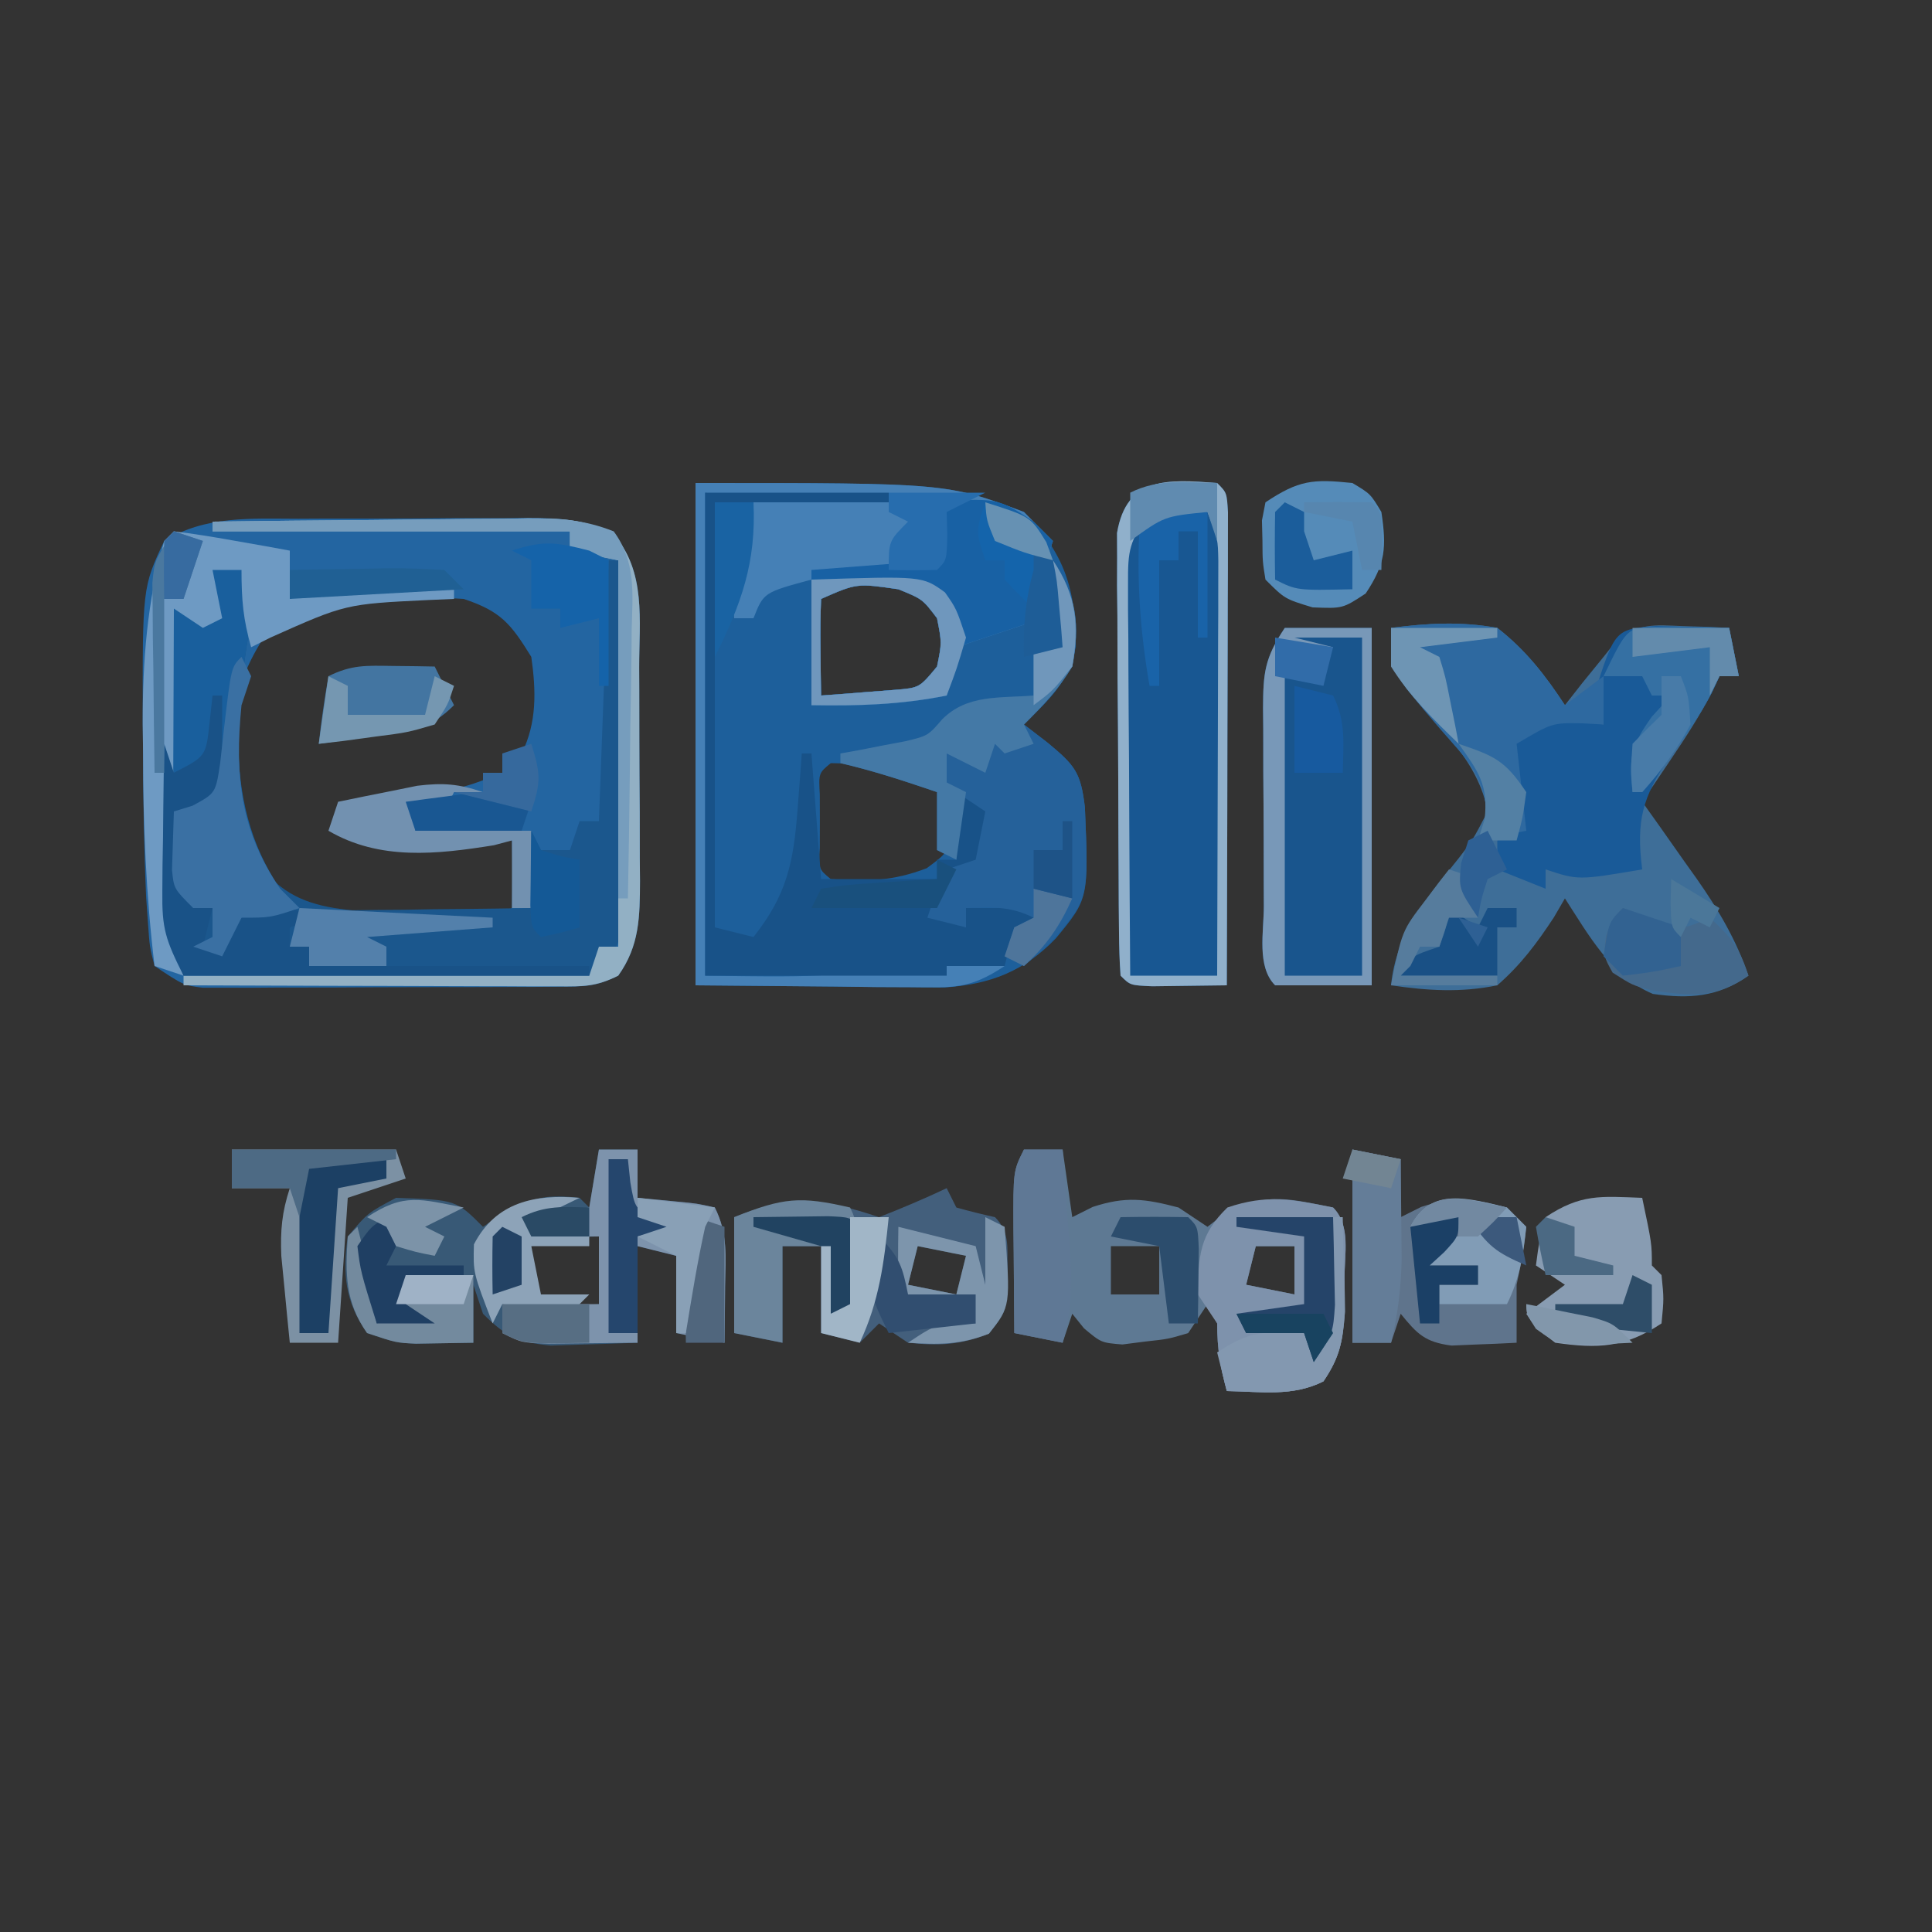 <?xml version="1.0" encoding="UTF-8"?>
<svg version="1.1" xmlns="http://www.w3.org/2000/svg" width="200" height="200">
<rect width="100%" height="100%" fill="#333333" stroke="none"/>
<path d="M0 0 C26 0 26 0 34 3 C38.161 7.268 39.389 10.945 39.367 16.926 C38.723 20.567 36.565 22.435 34 25 C34.804 25.619 35.609 26.238 36.438 26.875 C39.304 29.252 39.874 29.95 40.309 33.574 C40.7 43.017 40.7 43.017 37.312 47.125 C34.003 50.562 30.514 51.894 25.77 52.227 C23.987 52.211 23.987 52.211 22.168 52.195 C21.003 52.19 19.838 52.185 18.637 52.18 C16.435 52.153 16.435 52.153 14.188 52.125 C9.506 52.084 4.824 52.042 0 52 C0 34.84 0 17.68 0 0 Z M13 12 C12.928 13.686 12.916 15.375 12.938 17.062 C12.947 17.982 12.956 18.901 12.965 19.848 C12.976 20.558 12.988 21.268 13 22 C14.626 21.886 16.251 21.758 17.875 21.625 C18.78 21.555 19.685 21.486 20.617 21.414 C23.179 21.204 23.179 21.204 25 19 C25.5 16.543 25.5 16.543 25 14 C23.501 12.02 23.501 12.02 21 11 C16.693 10.377 16.693 10.377 13 12 Z M14 29 C12.748 30.03 12.748 30.03 12.867 32.25 C12.87 33.157 12.872 34.065 12.875 35 C12.872 35.907 12.87 36.815 12.867 37.75 C12.748 39.97 12.748 39.97 14 41 C17.724 41.286 20.432 41.217 23.938 39.875 C26.316 38.113 26.316 38.113 26.438 34.938 C26.281 31.884 26.281 31.884 24 30 C21.603 29.5 21.603 29.5 18.938 29.312 C18.039 29.226 17.141 29.14 16.215 29.051 C15.484 29.034 14.753 29.017 14 29 Z " fill="#1D5F9B" transform="translate(72,50)"/>
<path d="M0 0 C0.849 -0.004 1.698 -0.009 2.573 -0.013 C4.362 -0.019 6.152 -0.019 7.941 -0.015 C10.678 -0.012 13.414 -0.035 16.15 -0.061 C17.892 -0.063 19.633 -0.064 21.375 -0.062 C22.6 -0.076 22.6 -0.076 23.85 -0.09 C27.134 -0.064 29.655 0.062 32.605 1.573 C36.043 5.491 35.282 10.463 35.289 15.426 C35.294 16.602 35.294 16.602 35.299 17.801 C35.304 19.455 35.307 21.11 35.306 22.764 C35.309 25.292 35.327 27.82 35.346 30.348 C35.349 31.957 35.351 33.566 35.352 35.176 C35.359 35.93 35.366 36.684 35.373 37.461 C35.357 41.198 35.34 44.194 33.121 47.301 C30.833 48.445 29.538 48.433 26.994 48.446 C26.143 48.452 25.292 48.459 24.415 48.465 C23.034 48.467 23.034 48.467 21.625 48.469 C20.681 48.472 19.736 48.475 18.763 48.479 C16.763 48.484 14.763 48.486 12.763 48.486 C9.7 48.488 6.636 48.506 3.572 48.525 C1.632 48.528 -0.309 48.53 -2.25 48.531 C-3.169 48.538 -4.088 48.546 -5.034 48.553 C-5.888 48.55 -6.743 48.547 -7.623 48.544 C-8.374 48.545 -9.125 48.547 -9.899 48.548 C-11.879 48.301 -11.879 48.301 -14.879 46.301 C-15.384 44.34 -15.384 44.34 -15.555 41.926 C-15.619 41.029 -15.683 40.131 -15.749 39.207 C-15.972 34.236 -16.063 29.277 -16.066 24.301 C-16.079 23.285 -16.091 22.269 -16.104 21.223 C-16.131 7.105 -16.131 7.105 -13.879 2.301 C-9.612 -0.341 -4.86 -0.005 0 0 Z M-2.879 11.301 C-7.213 17.278 -7.574 23.127 -6.879 30.301 C-5.612 34.74 -4.2 37.424 -0.312 40.004 C4.078 41.662 7.789 41.67 12.434 41.551 C13.257 41.546 14.08 41.54 14.928 41.535 C18.839 41.853 18.839 41.853 22.121 40.301 C22.162 37.968 22.164 35.634 22.121 33.301 C21.073 33.312 20.025 33.324 18.945 33.336 C17.566 33.345 16.188 33.354 14.809 33.363 C14.118 33.372 13.428 33.38 12.717 33.389 C9.573 33.404 7.127 33.303 4.121 32.301 C4.121 31.641 4.121 30.981 4.121 30.301 C5.181 30.096 6.24 29.891 7.332 29.68 C8.72 29.408 10.108 29.136 11.496 28.863 C12.195 28.729 12.893 28.594 13.613 28.455 C17.477 27.724 17.477 27.724 21.121 26.301 C21.121 25.641 21.121 24.981 21.121 24.301 C21.781 24.301 22.441 24.301 23.121 24.301 C24.723 21.097 24.614 17.777 24.121 14.301 C21.997 10.858 20.973 9.585 17.121 8.301 C14.853 8.154 12.581 8.08 10.309 8.051 C9.106 8.025 7.903 7.999 6.664 7.973 C2.781 8.332 0.425 9.266 -2.879 11.301 Z " fill="#2365A1" transform="translate(30.879,53.699)"/>
<path d="M0 0 C3.78 -0.492 7.237 -0.686 11 0 C13.935 2.284 15.972 4.899 18 8 C18.598 7.237 19.196 6.474 19.812 5.688 C20.534 4.801 21.256 3.914 22 3 C22.65 2.18 22.65 2.18 23.312 1.344 C25.652 -0.519 27.24 -0.302 30.188 -0.188 C31.089 -0.16 31.99 -0.133 32.918 -0.105 C33.949 -0.053 33.949 -0.053 35 0 C35.495 2.475 35.495 2.475 36 5 C35.34 5 34.68 5 34 5 C33.734 5.562 33.469 6.124 33.195 6.703 C31.907 9.179 30.439 11.438 28.875 13.75 C28.336 14.549 27.797 15.348 27.242 16.172 C26.832 16.775 26.422 17.378 26 18 C26.626 18.88 27.253 19.761 27.898 20.668 C28.724 21.841 29.55 23.014 30.375 24.188 C30.788 24.766 31.2 25.344 31.625 25.939 C33.897 29.183 35.714 32.249 37 36 C33.872 38.216 30.866 38.427 27.105 37.891 C22.803 36.071 20.462 31.808 18 28 C17.622 28.65 17.245 29.299 16.855 29.969 C15.066 32.684 13.452 34.853 11 37 C7.216 37.776 3.806 37.557 0 37 C0.541 31.531 3.731 27.963 7.025 23.816 C8.454 21.977 8.454 21.977 10 19 C9.062 13.86 5.009 10.248 1.68 6.402 C0 4 0 4 0 0 Z " fill="#3E6E98" transform="translate(144,65)"/>
<path d="M0 0 C1.675 0.286 3.344 0.618 5 1 C4.783 1.959 4.783 1.959 4.562 2.938 C2.761 12.744 0.999 23.262 5.637 32.441 C7.993 35.135 11 35.909 14.495 36.227 C15.349 36.217 16.203 36.206 17.082 36.195 C18.013 36.189 18.945 36.182 19.904 36.176 C20.864 36.159 21.824 36.142 22.812 36.125 C24.281 36.111 24.281 36.111 25.779 36.098 C28.186 36.074 30.593 36.041 33 36 C33 33.36 33 30.72 33 28 C33.495 28.99 33.495 28.99 34 30 C34.99 30 35.98 30 37 30 C37.495 28.515 37.495 28.515 38 27 C38.66 27 39.32 27 40 27 C40.33 18.09 40.66 9.18 41 0 C41.33 0 41.66 0 42 0 C42.074 5.642 42.129 11.283 42.165 16.925 C42.18 18.845 42.2 20.764 42.226 22.684 C42.263 25.442 42.28 28.199 42.293 30.957 C42.308 31.816 42.324 32.676 42.34 33.561 C42.34 34.362 42.34 35.163 42.341 35.988 C42.347 36.691 42.354 37.395 42.361 38.121 C41.878 40.637 41.056 41.499 39 43 C37.045 43.361 37.045 43.361 34.804 43.341 C33.963 43.34 33.123 43.34 32.257 43.34 C31.353 43.324 30.45 43.309 29.52 43.293 C28.592 43.289 27.664 43.284 26.707 43.28 C23.742 43.263 20.778 43.226 17.812 43.188 C15.803 43.172 13.793 43.159 11.783 43.146 C6.855 43.113 1.928 43.062 -3 43 C-5.239 38.978 -5.258 35.467 -5.195 30.953 C-5.192 30.182 -5.19 29.411 -5.187 28.616 C-5.176 26.161 -5.15 23.705 -5.125 21.25 C-5.115 19.582 -5.106 17.914 -5.098 16.246 C-5.076 12.164 -5.041 8.082 -5 4 C-2.525 4.99 -2.525 4.99 0 6 C-0.278 4.793 -0.278 4.793 -0.562 3.562 C-0.707 2.717 -0.851 1.871 -1 1 C-0.67 0.67 -0.34 0.34 0 0 Z " fill="#1B578D" transform="translate(22,58)"/>
<path d="M0 0 C1 1 1 1 1.12 3.056 C1.117 4.412 1.117 4.412 1.114 5.795 C1.113 6.816 1.113 7.837 1.113 8.889 C1.108 9.999 1.103 11.11 1.098 12.254 C1.096 13.384 1.095 14.515 1.093 15.68 C1.088 19.307 1.075 22.935 1.062 26.562 C1.057 29.015 1.053 31.467 1.049 33.92 C1.038 39.947 1.021 45.973 1 52 C-0.646 52.027 -2.292 52.046 -3.938 52.062 C-4.854 52.074 -5.771 52.086 -6.715 52.098 C-9 52 -9 52 -10 51 C-10.109 49.512 -10.149 48.019 -10.161 46.528 C-10.171 45.577 -10.18 44.625 -10.19 43.645 C-10.194 42.61 -10.199 41.575 -10.203 40.508 C-10.209 39.451 -10.215 38.394 -10.22 37.305 C-10.23 35.064 -10.236 32.823 -10.24 30.582 C-10.25 27.147 -10.281 23.712 -10.312 20.277 C-10.319 18.104 -10.324 15.931 -10.328 13.758 C-10.34 12.726 -10.353 11.695 -10.366 10.633 C-10.363 9.675 -10.36 8.718 -10.356 7.731 C-10.36 6.888 -10.364 6.045 -10.367 5.176 C-9.375 -0.703 -5.119 -0.379 0 0 Z " fill="#185792" transform="translate(126,50)"/>
<path d="M0 0 C26 0 26 0 34 3 C34.99 3.99 35.98 4.98 37 6 C36.67 6.99 36.34 7.98 36 9 C35.961 10.666 35.955 12.334 36 14 C33.03 14.99 30.06 15.98 27 17 C26.67 18.65 26.34 20.3 26 22 C21.237 22.953 16.833 23.083 12 23 C12 18.71 12 14.42 12 10 C7.055 11.336 7.055 11.336 6 14 C5.34 14 4.68 14 4 14 C3.737 9.668 4.708 6.12 6 2 C4.35 1.67 2.7 1.34 1 1 C1 17.5 1 34 1 51 C14.219 51.186 14.219 51.186 27 49 C29.688 49.438 29.688 49.438 32 50 C28.367 52.422 26.682 52.233 22.363 52.195 C20.608 52.188 20.608 52.188 18.818 52.18 C17.331 52.162 15.844 52.144 14.312 52.125 C9.589 52.084 4.866 52.042 0 52 C0 34.84 0 17.68 0 0 Z M13 12 C12.928 13.686 12.916 15.375 12.938 17.062 C12.947 17.982 12.956 18.901 12.965 19.848 C12.976 20.558 12.988 21.268 13 22 C14.626 21.886 16.251 21.758 17.875 21.625 C18.78 21.555 19.685 21.486 20.617 21.414 C23.179 21.204 23.179 21.204 25 19 C25.5 16.543 25.5 16.543 25 14 C23.501 12.02 23.501 12.02 21 11 C16.693 10.377 16.693 10.377 13 12 Z " fill="#4580B6" transform="translate(72,50)"/>
<path d="M0 0 C1.32 0 2.64 0 4 0 C4.33 2.31 4.66 4.62 5 7 C5.701 6.649 6.402 6.299 7.125 5.938 C10.563 4.816 12.528 5.094 16 6 C16.99 6.66 17.98 7.32 19 8 C19.66 7.484 20.32 6.969 21 6.438 C25.176 4.437 27.499 5.1 32 6 C33.856 7.856 33.174 10.828 33.188 13.312 C33.202 14.464 33.216 15.615 33.23 16.801 C33.011 19.845 32.692 21.501 31 24 C27.785 25.607 24.564 25.057 21 25 C20.313 22.509 20 20.621 20 18 C19.67 17.34 19.34 16.68 19 16 C18.34 16.99 17.68 17.98 17 19 C14.941 19.617 14.941 19.617 12.562 19.875 C11.389 20.026 11.389 20.026 10.191 20.18 C8 20 8 20 6.215 18.508 C5.814 18.01 5.413 17.513 5 17 C4.67 17.99 4.34 18.98 4 20 C2.35 19.67 0.7 19.34 -1 19 C-1.027 16.208 -1.047 13.417 -1.062 10.625 C-1.071 9.831 -1.079 9.037 -1.088 8.219 C-1.113 2.227 -1.113 2.227 0 0 Z M9 10 C9 11.65 9 13.3 9 15 C10.65 15 12.3 15 14 15 C14 13.35 14 11.7 14 10 C12.35 10 10.7 10 9 10 Z M24 10 C23.67 11.32 23.34 12.64 23 14 C25.475 14.495 25.475 14.495 28 15 C28 13.35 28 11.7 28 10 C26.68 10 25.36 10 24 10 Z " fill="#5E7993" transform="translate(106,119)"/>
<path d="M0 0 C1.32 0 2.64 0 4 0 C4 1.65 4 3.3 4 5 C5.299 5.124 6.599 5.247 7.938 5.375 C10.152 5.586 10.152 5.586 12 6 C13.382 8.765 13.095 11.046 13.062 14.125 C13.053 15.221 13.044 16.316 13.035 17.445 C13.024 18.288 13.012 19.131 13 20 C11.35 19.67 9.7 19.34 8 19 C8 16.36 8 13.72 8 11 C6.68 10.67 5.36 10.34 4 10 C4 13.3 4 16.6 4 20 C2.084 20.081 0.167 20.139 -1.75 20.188 C-3.351 20.24 -3.351 20.24 -4.984 20.293 C-8.347 19.966 -9.636 19.369 -12 17 C-12.33 16.01 -12.66 15.02 -13 14 C-13 14.66 -13 15.32 -13 16 C-13 17.32 -13 18.64 -13 20 C-14.258 20.021 -15.516 20.041 -16.812 20.062 C-17.52 20.074 -18.228 20.086 -18.957 20.098 C-21 20 -21 20 -24 19 C-26.27 15.774 -26.563 12.863 -26 9 C-23.938 6.562 -23.938 6.562 -21 5 C-14.789 5.211 -14.789 5.211 -12 8 C-10.917 7.258 -10.917 7.258 -9.812 6.5 C-6.842 4.916 -5.301 4.633 -2 5 C-1.67 5.33 -1.34 5.66 -1 6 C-0.67 4.02 -0.34 2.04 0 0 Z M-21 10 C-17 11 -17 11 -17 11 Z M-7 10 C-7.33 10.99 -7.66 11.98 -8 13 C-7.01 14.485 -7.01 14.485 -6 16 C-2.916 16.25 -2.916 16.25 0 16 C0 13.69 0 11.38 0 9 C-2.339 9 -4.7 9.609 -7 10 Z " fill="#385976" transform="translate(62,119)"/>
<path d="M0 0 C2.97 0 5.94 0 9 0 C9 12.21 9 24.42 9 37 C5.7 37 2.4 37 -1 37 C-2.936 35.064 -2.164 31.43 -2.168 28.789 C-2.171 28.065 -2.175 27.341 -2.178 26.595 C-2.183 25.06 -2.185 23.525 -2.185 21.99 C-2.187 19.642 -2.206 17.294 -2.225 14.945 C-2.228 13.456 -2.23 11.966 -2.23 10.477 C-2.238 9.773 -2.245 9.07 -2.252 8.346 C-2.235 4.667 -2.099 3.148 0 0 Z " fill="#19558D" transform="translate(133,65)"/>
<path d="M0 0 C0.905 0.023 1.81 0.046 2.742 0.07 C3.652 0.088 4.562 0.106 5.5 0.125 C6.199 0.148 6.897 0.171 7.617 0.195 C7.947 1.845 8.277 3.495 8.617 5.195 C7.957 5.195 7.297 5.195 6.617 5.195 C6.352 5.766 6.086 6.337 5.812 6.926 C4.559 9.307 3.085 11.342 1.492 13.508 C-1.379 17.718 -2.023 20.179 -1.383 25.195 C-8.008 26.32 -8.008 26.32 -11.383 25.195 C-11.383 25.855 -11.383 26.515 -11.383 27.195 C-13.858 26.205 -13.858 26.205 -16.383 25.195 C-16.383 24.205 -16.383 23.215 -16.383 22.195 C-15.723 21.865 -15.063 21.535 -14.383 21.195 C-14.713 17.565 -15.043 13.935 -15.383 10.195 C-11.033 9.325 -9.412 9.159 -5.383 10.195 C-5.713 9.205 -6.043 8.215 -6.383 7.195 C-4.211 0.345 -4.211 0.345 0 0 Z " fill="#195A98" transform="translate(171.383,64.805)"/>
<path d="M0 0 C6.27 0 12.54 0 19 0 C19 0.33 19 0.66 19 1 C13.06 1 7.12 1 1 1 C1 15.52 1 30.04 1 45 C2.32 45.33 3.64 45.66 5 46 C8.441 41.661 9.15 38.288 9.562 32.812 C9.646 31.726 9.73 30.639 9.816 29.52 C9.907 28.272 9.907 28.272 10 27 C10.33 27 10.66 27 11 27 C11.33 31.29 11.66 35.58 12 40 C15.96 40 19.92 40 24 40 C24 39.34 24 38.68 24 38 C24.66 38 25.32 38 26 38 C26 35.69 26 33.38 26 31 C27.32 31.66 28.64 32.32 30 33 C29.586 37.833 27.536 39.827 24 43 C24.99 43.66 25.98 44.32 27 45 C27 44.34 27 43.68 27 43 C28.65 43 30.3 43 32 43 C32.495 42.01 32.495 42.01 33 41 C33.66 42.32 34.32 43.64 35 45 C34.01 45 33.02 45 32 45 C31.67 46.32 31.34 47.64 31 49 C29.02 49 27.04 49 25 49 C25 49.33 25 49.66 25 50 C16.75 50 8.5 50 0 50 C0 33.5 0 17 0 0 Z " fill="#185288" transform="translate(73,51)"/>
<path d="M0 0 C2.455 3.682 2.829 6.725 2 11 C0.556 13.389 -1.003 15.003 -3 17 C-2.196 17.619 -1.391 18.238 -0.562 18.875 C2.304 21.252 2.874 21.95 3.309 25.574 C3.699 35.011 3.699 35.011 0 39.25 C-0.973 40.196 -1.964 41.124 -3 42 C-3.66 41.67 -4.32 41.34 -5 41 C-4.67 40.01 -4.34 39.02 -4 38 C-3.01 37.505 -3.01 37.505 -2 37 C-4.463 35.769 -6.28 35.928 -9 36 C-9 36.66 -9 37.32 -9 38 C-10.32 37.67 -11.64 37.34 -13 37 C-12.188 34.562 -12.188 34.562 -11 32 C-10.01 31.67 -9.02 31.34 -8 31 C-7.67 29.35 -7.34 27.7 -7 26 C-7.99 25.34 -8.98 24.68 -10 24 C-10 26.31 -10 28.62 -10 31 C-10.66 30.67 -11.32 30.34 -12 30 C-12 28.02 -12 26.04 -12 24 C-15.311 22.871 -18.59 21.787 -22 21 C-22 20.67 -22 20.34 -22 20 C-21.385 19.89 -20.77 19.781 -20.137 19.668 C-19.328 19.509 -18.52 19.351 -17.688 19.188 C-16.887 19.037 -16.086 18.886 -15.262 18.73 C-12.937 18.169 -12.937 18.169 -11.469 16.469 C-8.86 13.86 -5.555 14.291 -2 14 C-2 12.35 -2 10.7 -2 9 C-1.34 9 -0.68 9 0 9 C0 6.03 0 3.06 0 0 Z " fill="#25619A" transform="translate(109,58)"/>
<path d="M0 0 C0.33 0.66 0.66 1.32 1 2 C2.323 2.372 3.657 2.706 5 3 C6.579 4.579 6.245 6.194 6.312 8.375 C6.251 12.682 6.251 12.682 4.375 15.062 C1.376 16.246 -0.801 16.34 -4 16 C-4.99 15.34 -5.98 14.68 -7 14 C-7.66 14.66 -8.32 15.32 -9 16 C-10.32 15.67 -11.64 15.34 -13 15 C-13 12.03 -13 9.06 -13 6 C-14.32 6 -15.64 6 -17 6 C-17 9.3 -17 12.6 -17 16 C-18.65 15.67 -20.3 15.34 -22 15 C-22 11.04 -22 7.08 -22 3 C-16.129 0.652 -12.881 1.04 -7 3 C-4.635 2.078 -2.296 1.083 0 0 Z M-3 6 C-3.33 7.32 -3.66 8.64 -4 10 C-1.525 10.495 -1.525 10.495 1 11 C1.33 9.68 1.66 8.36 2 7 C0.35 6.67 -1.3 6.34 -3 6 Z " fill="#435F7C" transform="translate(98,123)"/>
<path d="M0 0 C1.65 0.33 3.3 0.66 5 1 C5 2.98 5 4.96 5 7 C5.701 6.649 6.402 6.299 7.125 5.938 C10.55 4.82 12.546 5.079 16 6 C16.66 6.66 17.32 7.32 18 8 C17.625 11 17.625 11 17 14 C17 14.66 17 15.32 17 16 C17 17.32 17 18.64 17 20 C15.563 20.081 14.126 20.139 12.688 20.188 C11.487 20.24 11.487 20.24 10.262 20.293 C7.521 19.938 6.708 19.106 5 17 C4.67 17.99 4.34 18.98 4 20 C2.68 20 1.36 20 0 20 C0 13.333 0 6.667 0 0 Z M9 10 C13 11 13 11 13 11 Z " fill="#5F748C" transform="translate(140,119)"/>
<path d="M0 0 C1.675 0.286 3.344 0.618 5 1 C4.783 1.959 4.783 1.959 4.562 2.938 C2.632 13.45 0.626 24.719 7 34 C7.66 34.66 8.32 35.32 9 36 C6 37 6 37 3 37 C2.34 38.32 1.68 39.64 1 41 C0.01 40.67 -0.98 40.34 -2 40 C-1.01 39.505 -1.01 39.505 0 39 C0 38.01 0 37.02 0 36 C-0.66 36 -1.32 36 -2 36 C-4 34 -4 34 -4.195 32.055 C-4.13 30.036 -4.065 28.018 -4 26 C-2.68 25.34 -1.36 24.68 0 24 C0 22.68 0 21.36 0 20 C-1.98 20.99 -1.98 20.99 -4 22 C-5.206 18.381 -5.108 15.075 -5.062 11.312 C-5.058 10.611 -5.053 9.909 -5.049 9.186 C-5.037 7.457 -5.019 5.728 -5 4 C-2.525 4.99 -2.525 4.99 0 6 C-0.278 4.793 -0.278 4.793 -0.562 3.562 C-0.707 2.717 -0.851 1.871 -1 1 C-0.67 0.67 -0.34 0.34 0 0 Z " fill="#195F9D" transform="translate(22,58)"/>
<path d="M0 0 C1.856 1.856 1.174 4.828 1.188 7.312 C1.202 8.464 1.216 9.615 1.23 10.801 C1.011 13.845 0.692 15.501 -1 18 C-4.215 19.607 -7.436 19.057 -11 19 C-11.687 16.509 -12 14.621 -12 12 C-12.66 11.01 -13.32 10.02 -14 9 C-13.929 5.012 -13.855 2.829 -10.938 0 C-6.851 -1.391 -4.223 -0.845 0 0 Z M-8 4 C-8.33 5.32 -8.66 6.64 -9 8 C-6.525 8.495 -6.525 8.495 -4 9 C-4 7.35 -4 5.7 -4 4 C-5.32 4 -6.64 4 -8 4 Z " fill="#7E92AC" transform="translate(138,125)"/>
<path d="M0 0 C1.32 0 2.64 0 4 0 C4 1.65 4 3.3 4 5 C5.299 5.124 6.599 5.247 7.938 5.375 C10.152 5.586 10.152 5.586 12 6 C13.382 8.765 13.095 11.046 13.062 14.125 C13.053 15.221 13.044 16.316 13.035 17.445 C13.024 18.288 13.012 19.131 13 20 C11.35 19.67 9.7 19.34 8 19 C8 16.36 8 13.72 8 11 C6.68 10.67 5.36 10.34 4 10 C4 13.3 4 16.6 4 20 C2.042 20.027 0.083 20.046 -1.875 20.062 C-2.966 20.074 -4.056 20.086 -5.18 20.098 C-8 20 -8 20 -10 19 C-10 18.01 -10 17.02 -10 16 C-6.7 16 -3.4 16 0 16 C0 13.69 0 11.38 0 9 C-2.31 9 -4.62 9 -7 9 C-7.33 8.34 -7.66 7.68 -8 7 C-4.535 6.505 -4.535 6.505 -1 6 C-0.67 4.02 -0.34 2.04 0 0 Z " fill="#7D93AC" transform="translate(62,119)"/>
<path d="M0 0 C7.262 -0.492 7.262 -0.492 11 2 C11.66 2.66 12.32 3.32 13 4 C12.67 4.99 12.34 5.98 12 7 C11.961 8.666 11.955 10.334 12 12 C9.03 12.99 6.06 13.98 3 15 C2.67 16.65 2.34 18.3 2 20 C-2.763 20.953 -7.167 21.083 -12 21 C-12 16.38 -12 11.76 -12 7 C-5.565 6.505 -5.565 6.505 1 6 C1.33 4.35 1.66 2.7 2 1 C1.34 0.67 0.68 0.34 0 0 Z M-11 10 C-11.072 11.686 -11.084 13.375 -11.062 15.062 C-11.053 15.982 -11.044 16.901 -11.035 17.848 C-11.024 18.558 -11.012 19.268 -11 20 C-9.374 19.886 -7.749 19.758 -6.125 19.625 C-5.22 19.555 -4.315 19.486 -3.383 19.414 C-0.821 19.204 -0.821 19.204 1 17 C1.5 14.543 1.5 14.543 1 12 C-0.499 10.02 -0.499 10.02 -3 9 C-7.307 8.377 -7.307 8.377 -11 10 Z " fill="#1861A4" transform="translate(96,52)"/>
<path d="M0 0 C3.78 -0.492 7.237 -0.686 11 0 C13.935 2.284 15.972 4.899 18 8 C19.32 7.01 20.64 6.02 22 5 C22 6.65 22 8.3 22 10 C21.258 9.959 20.515 9.918 19.75 9.875 C16.666 9.829 16.666 9.829 13 12 C13.33 14.97 13.66 17.94 14 21 C12.35 21.33 10.7 21.66 9 22 C9.267 21.31 9.534 20.621 9.809 19.91 C10.089 15.642 7.715 13.498 5.062 10.438 C0 4.508 0 4.508 0 0 Z " fill="#2E69A0" transform="translate(144,65)"/>
<path d="M0 0 C5.481 -0.074 10.962 -0.129 16.443 -0.165 C18.307 -0.18 20.171 -0.2 22.036 -0.226 C24.717 -0.263 27.397 -0.28 30.078 -0.293 C31.327 -0.316 31.327 -0.316 32.601 -0.34 C36.05 -0.341 38.386 -0.312 41.495 1.268 C44.913 5.201 44.161 10.16 44.168 15.125 C44.173 16.301 44.173 16.301 44.178 17.5 C44.183 19.155 44.185 20.809 44.185 22.463 C44.187 24.991 44.206 27.519 44.225 30.047 C44.228 31.656 44.23 33.266 44.23 34.875 C44.238 35.629 44.245 36.384 44.252 37.161 C44.236 40.897 44.219 43.893 42 47 C39.692 48.154 38.392 48.121 35.826 48.114 C34.535 48.113 34.535 48.113 33.217 48.113 C32.287 48.108 31.357 48.103 30.398 48.098 C29.447 48.096 28.495 48.095 27.515 48.093 C24.468 48.088 21.422 48.075 18.375 48.062 C16.313 48.057 14.25 48.053 12.188 48.049 C7.125 48.038 2.062 48.021 -3 48 C-3 47.67 -3 47.34 -3 47 C10.86 47 24.72 47 39 47 C39.33 46.01 39.66 45.02 40 44 C40.66 44 41.32 44 42 44 C42 30.8 42 17.6 42 4 C39.525 3.505 39.525 3.505 37 3 C37 2.34 37 1.68 37 1 C24.79 1 12.58 1 0 1 C0 0.67 0 0.34 0 0 Z " fill="#92B0C4" transform="translate(22,54)"/>
<path d="M0 0 C2.029 0.253 4.05 0.577 6.062 0.938 C7.167 1.132 8.272 1.327 9.41 1.527 C10.692 1.761 10.692 1.761 12 2 C12 3.65 12 5.3 12 7 C12.99 6.67 13.98 6.34 15 6 C17.395 5.93 19.792 5.916 22.188 5.938 C23.46 5.947 24.732 5.956 26.043 5.965 C27.507 5.982 27.507 5.982 29 6 C29 6.33 29 6.66 29 7 C27.697 7.056 27.697 7.056 26.367 7.113 C17.767 7.529 17.767 7.529 10 11 C9.01 11.495 9.01 11.495 8 12 C7.174 9.108 7 7.113 7 4 C6.01 4 5.02 4 4 4 C4.33 5.65 4.66 7.3 5 9 C4.01 9.495 4.01 9.495 3 10 C2.01 9.34 1.02 8.68 0 8 C-0.025 12.769 -0.043 17.538 -0.055 22.307 C-0.06 23.928 -0.067 25.55 -0.075 27.172 C-0.088 29.505 -0.093 31.839 -0.098 34.172 C-0.103 34.895 -0.108 35.618 -0.113 36.363 C-0.114 39.72 -0.049 42.791 1 46 C0.01 45.67 -0.98 45.34 -2 45 C-2.883 37.652 -3.183 30.398 -3.188 23 C-3.2 21.984 -3.212 20.968 -3.225 19.922 C-3.237 13.44 -2.777 7.262 -1 1 C-0.67 0.67 -0.34 0.34 0 0 Z " fill="#6E9AC3" transform="translate(18,55)"/>
<path d="M0 0 C0.33 0 0.66 0 1 0 C1 4.29 1 8.58 1 13 C0.34 12.34 -0.32 11.68 -1 11 C-1.99 11.495 -1.99 11.495 -3 12 C-3.113 17.083 -3.113 17.083 -2 22 C-1.34 22 -0.68 22 0 22 C-0.33 23.32 -0.66 24.64 -1 26 C1.504 24.748 3.064 23 5 21 C6.98 21.66 8.96 22.32 11 23 C10.01 23.33 9.02 23.66 8 24 C8 24.66 8 25.32 8 26 C8.66 26 9.32 26 10 26 C10 26.66 10 27.32 10 28 C19.57 28 29.14 28 39 28 C39 28.33 39 28.66 39 29 C25.14 29 11.28 29 -3 29 C-4.872 25.255 -5.246 24.15 -5.195 20.234 C-5.189 19.345 -5.182 18.455 -5.176 17.539 C-5.159 16.619 -5.142 15.698 -5.125 14.75 C-5.116 13.814 -5.107 12.878 -5.098 11.914 C-5.074 9.609 -5.041 7.305 -5 5 C-4.67 5.99 -4.34 6.98 -4 8 C-0.685 6.291 -0.685 6.291 -0.312 2.875 C-0.209 1.926 -0.106 0.978 0 0 Z " fill="#195287" transform="translate(22,72)"/>
<path d="M0 0 C1 4.75 1 4.75 1 7 C1.33 7.33 1.66 7.66 2 8 C2.25 10.438 2.25 10.438 2 13 C-1.776 15.518 -4.564 15.638 -9 15 C-11 13.5 -11 13.5 -12 12 C-10.68 11.01 -9.36 10.02 -8 9 C-8.99 8.34 -9.98 7.68 -11 7 C-10.688 4.625 -10.688 4.625 -10 2 C-6.356 -0.429 -4.288 -0.162 0 0 Z " fill="#889CB2" transform="translate(170,124)"/>
<path d="M0 0 C5.61 0 11.22 0 17 0 C17.33 0.99 17.66 1.98 18 3 C16.02 3.66 14.04 4.32 12 5 C11.67 9.95 11.34 14.9 11 20 C9.35 20 7.7 20 6 20 C5.804 18.084 5.619 16.167 5.438 14.25 C5.333 13.183 5.229 12.115 5.121 11.016 C5.014 8.359 5.181 6.5 6 4 C4.02 4 2.04 4 0 4 C0 2.68 0 1.36 0 0 Z " fill="#7C91A4" transform="translate(24,119)"/>
<path d="M0 0 C1 1 1 1 1.12 3.056 C1.117 4.412 1.117 4.412 1.114 5.795 C1.113 6.816 1.113 7.837 1.113 8.889 C1.108 9.999 1.103 11.11 1.098 12.254 C1.096 13.384 1.095 14.515 1.093 15.68 C1.088 19.307 1.075 22.935 1.062 26.562 C1.057 29.015 1.053 31.467 1.049 33.92 C1.038 39.947 1.021 45.973 1 52 C-0.646 52.027 -2.292 52.046 -3.938 52.062 C-4.854 52.074 -5.771 52.086 -6.715 52.098 C-9 52 -9 52 -10 51 C-10.109 49.512 -10.149 48.019 -10.161 46.528 C-10.171 45.577 -10.18 44.625 -10.19 43.645 C-10.194 42.61 -10.199 41.575 -10.203 40.508 C-10.209 39.451 -10.215 38.394 -10.22 37.305 C-10.23 35.064 -10.236 32.823 -10.24 30.582 C-10.25 27.147 -10.281 23.712 -10.312 20.277 C-10.319 18.104 -10.324 15.931 -10.328 13.758 C-10.34 12.726 -10.353 11.695 -10.366 10.633 C-10.363 9.675 -10.36 8.718 -10.356 7.731 C-10.36 6.888 -10.364 6.045 -10.367 5.176 C-9.375 -0.703 -5.119 -0.379 0 0 Z M-7 3 C-9.105 6.157 -9.247 6.874 -9.227 10.471 C-9.227 11.372 -9.227 12.273 -9.227 13.201 C-9.216 14.17 -9.206 15.139 -9.195 16.137 C-9.192 17.131 -9.19 18.126 -9.187 19.151 C-9.176 22.33 -9.15 25.508 -9.125 28.688 C-9.115 30.842 -9.106 32.996 -9.098 35.15 C-9.076 40.434 -9.041 45.717 -9 51 C-6.03 51 -3.06 51 0 51 C0.025 44.646 0.043 38.293 0.055 31.939 C0.06 29.777 0.067 27.614 0.075 25.452 C0.088 22.347 0.093 19.242 0.098 16.137 C0.103 15.168 0.108 14.199 0.113 13.201 C0.113 12.3 0.113 11.399 0.114 10.471 C0.116 9.679 0.118 8.886 0.12 8.069 C0.079 5.802 0.079 5.802 -1 3 C-3.916 2.75 -3.916 2.75 -7 3 Z " fill="#90B0CB" transform="translate(126,50)"/>
<path d="M0 0 C2.97 0 5.94 0 9 0 C9 12.21 9 24.42 9 37 C5.7 37 2.4 37 -1 37 C-2.936 35.064 -2.164 31.43 -2.168 28.789 C-2.171 28.065 -2.175 27.341 -2.178 26.595 C-2.183 25.06 -2.185 23.525 -2.185 21.99 C-2.187 19.642 -2.206 17.294 -2.225 14.945 C-2.228 13.456 -2.23 11.966 -2.23 10.477 C-2.238 9.773 -2.245 9.07 -2.252 8.346 C-2.235 4.667 -2.099 3.148 0 0 Z M1 1 C2.98 1.495 2.98 1.495 5 2 C3 4 3 4 0 5 C0 15.23 0 25.46 0 36 C2.64 36 5.28 36 8 36 C8 24.45 8 12.9 8 1 C5.69 1 3.38 1 1 1 Z " fill="#7898B8" transform="translate(133,65)"/>
<path d="M0 0 C1.875 1.125 1.875 1.125 3 3 C3.544 6.653 3.438 8.343 1.375 11.438 C-1 13 -1 13 -4.125 12.875 C-7 12 -7 12 -9 10 C-9.301 8.125 -9.301 8.125 -9.312 6 C-9.329 5.299 -9.346 4.598 -9.363 3.875 C-9.243 3.256 -9.124 2.638 -9 2 C-5.531 -0.313 -4.078 -0.425 0 0 Z " fill="#558BB8" transform="translate(140,50)"/>
<path d="M0 0 C1.607 3.215 1.057 6.436 1 10 C0.01 10.33 -0.98 10.66 -2 11 C-2 8.69 -2 6.38 -2 4 C-3.65 4 -5.3 4 -7 4 C-7 7.3 -7 10.6 -7 14 C-8.65 13.67 -10.3 13.34 -12 13 C-12 9.04 -12 5.08 -12 1 C-6.905 -1.038 -5.157 -1.19 0 0 Z " fill="#6B859C" transform="translate(88,125)"/>
<path d="M0 0 C0.33 0.66 0.66 1.32 1 2 C0.67 2.99 0.34 3.98 0 5 C-0.712 12.226 -0.166 17.934 4 24 C4.66 24.66 5.32 25.32 6 26 C3 27 3 27 0 27 C-0.66 28.32 -1.32 29.64 -2 31 C-2.99 30.67 -3.98 30.34 -5 30 C-4.34 29.67 -3.68 29.34 -3 29 C-3 28.01 -3 27.02 -3 26 C-3.66 26 -4.32 26 -5 26 C-7 24 -7 24 -7.195 22.055 C-7.13 20.036 -7.065 18.018 -7 16 C-6.047 15.708 -6.047 15.708 -5.074 15.41 C-2.678 14.113 -2.678 14.113 -2.207 10.996 C-2.077 9.822 -1.947 8.647 -1.812 7.438 C-1.066 1.066 -1.066 1.066 0 0 Z " fill="#3A70A3" transform="translate(25,68)"/>
<path d="M0 0 C2.455 3.682 2.829 6.725 2 11 C0.556 13.389 -1.003 15.003 -3 17 C-2.67 17.66 -2.34 18.32 -2 19 C-2.99 19.33 -3.98 19.66 -5 20 C-5.33 19.67 -5.66 19.34 -6 19 C-6.33 19.99 -6.66 20.98 -7 22 C-8.32 21.34 -9.64 20.68 -11 20 C-11 20.99 -11 21.98 -11 23 C-10.34 23.33 -9.68 23.66 -9 24 C-9.33 26.31 -9.66 28.62 -10 31 C-10.66 30.67 -11.32 30.34 -12 30 C-12 28.02 -12 26.04 -12 24 C-15.311 22.871 -18.59 21.787 -22 21 C-22 20.67 -22 20.34 -22 20 C-21.385 19.89 -20.77 19.781 -20.137 19.668 C-19.328 19.509 -18.52 19.351 -17.688 19.188 C-16.887 19.037 -16.086 18.886 -15.262 18.73 C-12.937 18.169 -12.937 18.169 -11.469 16.469 C-8.86 13.86 -5.555 14.291 -2 14 C-2 12.35 -2 10.7 -2 9 C-1.34 9 -0.68 9 0 9 C0 6.03 0 3.06 0 0 Z " fill="#4479A6" transform="translate(109,58)"/>
<path d="M0 0 C1.375 0.017 1.375 0.017 2.777 0.035 C3.696 0.044 4.616 0.053 5.562 0.062 C6.273 0.074 6.983 0.086 7.715 0.098 C8.045 1.748 8.375 3.398 8.715 5.098 C8.055 5.098 7.395 5.098 6.715 5.098 C6.448 5.67 6.181 6.242 5.906 6.832 C4.666 9.191 3.255 11.221 1.652 13.348 C1.125 14.054 0.598 14.76 0.055 15.488 C-0.609 16.285 -0.609 16.285 -1.285 17.098 C-1.615 17.098 -1.945 17.098 -2.285 17.098 C-2.697 13.495 -2.439 12.314 -0.285 9.285 C0.375 8.563 1.035 7.841 1.715 7.098 C1.055 7.098 0.395 7.098 -0.285 7.098 C-0.615 6.438 -0.945 5.778 -1.285 5.098 C-2.605 5.098 -3.925 5.098 -5.285 5.098 C-2.878 0.123 -2.878 0.123 0 0 Z " fill="#3570A3" transform="translate(171.285,64.902)"/>
<path d="M0 0 C1.32 0 2.64 0 4 0 C4.195 2.583 4.381 5.166 4.562 7.75 C4.619 8.48 4.675 9.209 4.732 9.961 C4.977 13.55 4.997 16.55 4 20 C2.35 19.67 0.7 19.34 -1 19 C-1.027 16.208 -1.047 13.417 -1.062 10.625 C-1.071 9.831 -1.079 9.037 -1.088 8.219 C-1.113 2.227 -1.113 2.227 0 0 Z " fill="#5F7895" transform="translate(106,119)"/>
<path d="M0 0 C1.65 0.33 3.3 0.66 5 1 C5.027 3.229 5.046 5.458 5.062 7.688 C5.074 8.929 5.086 10.17 5.098 11.449 C5.015 14.462 4.708 17.083 4 20 C2.68 20 1.36 20 0 20 C0 13.333 0 6.667 0 0 Z " fill="#647D98" transform="translate(140,119)"/>
<path d="M0 0 C5.481 -0.074 10.962 -0.129 16.443 -0.165 C18.307 -0.18 20.171 -0.2 22.036 -0.226 C24.717 -0.263 27.397 -0.28 30.078 -0.293 C30.911 -0.308 31.743 -0.324 32.601 -0.34 C35.907 -0.341 38.443 -0.222 41.533 1.008 C43.847 4.151 43.491 7.425 43.391 11.168 C43.385 11.963 43.379 12.758 43.373 13.576 C43.351 16.114 43.301 18.65 43.25 21.188 C43.23 22.908 43.212 24.629 43.195 26.35 C43.151 30.567 43.082 34.783 43 39 C42.67 39 42.34 39 42 39 C42 27.45 42 15.9 42 4 C39.525 3.505 39.525 3.505 37 3 C37 2.34 37 1.68 37 1 C24.79 1 12.58 1 0 1 C0 0.67 0 0.34 0 0 Z " fill="#769DBD" transform="translate(22,54)"/>
<path d="M0 0 C0.928 0.351 1.856 0.701 2.812 1.062 C5.98 2.324 5.98 2.324 9 1 C11.248 3.052 12.002 4.007 13 7 C9.596 9.411 6.776 9.108 2.844 8.477 C1 8 1 8 -1.062 6.688 C-2 5 -2 5 -1.75 2.875 C-1 1 -1 1 0 0 Z " fill="#44698C" transform="translate(168,94)"/>
<path d="M0 0 C1.226 0.014 1.226 0.014 2.477 0.027 C3.416 0.045 3.416 0.045 4.375 0.062 C5.035 1.383 5.695 2.703 6.375 4.062 C3.75 6.687 1.887 6.646 -1.75 7.188 C-2.846 7.355 -3.941 7.523 -5.07 7.695 C-6.335 7.877 -6.335 7.877 -7.625 8.062 C-7.369 5.719 -7.032 3.384 -6.625 1.062 C-4.22 -0.14 -2.675 -0.038 0 0 Z " fill="#4375A1" transform="translate(40.625,68.938)"/>
<path d="M0 0 C-0.99 0 -1.98 0 -3 0 C-3.33 0.66 -3.66 1.32 -4 2 C-4.99 2 -5.98 2 -7 2 C-7 2.66 -7 3.32 -7 4 C-3.04 4 0.92 4 5 4 C5 6.64 5 9.28 5 12 C4.34 12 3.68 12 3 12 C3 9.69 3 7.38 3 5 C2.381 5.165 1.762 5.33 1.125 5.5 C-4.785 6.446 -10.689 7.103 -16 4 C-15.67 3.01 -15.34 2.02 -15 1 C-13.252 0.635 -11.502 0.284 -9.75 -0.062 C-8.288 -0.358 -8.288 -0.358 -6.797 -0.66 C-4.132 -0.984 -2.511 -0.855 0 0 Z " fill="#7291B0" transform="translate(50,82)"/>
<path d="M0 0 C0.33 0 0.66 0 1 0 C1.054 2.083 1.093 4.166 1.125 6.25 C1.148 7.41 1.171 8.57 1.195 9.766 C1.009 12.847 0.717 14.479 -1 17 C-4.215 18.607 -7.436 18.057 -11 18 C-11.33 16.68 -11.66 15.36 -12 14 C-8.565 11.71 -7.015 11.822 -3 12 C-2.67 12.66 -2.34 13.32 -2 14 C-0.649 11.298 -0.661 8.882 -0.438 5.875 C-0.354 4.779 -0.27 3.684 -0.184 2.555 C-0.123 1.712 -0.062 0.869 0 0 Z " fill="#8398B0" transform="translate(138,126)"/>
<path d="M0 0 C-0.639 0.309 -1.279 0.619 -1.938 0.938 C-3.936 1.835 -3.936 1.835 -5 3 C-2.03 3.495 -2.03 3.495 1 4 C1 4.33 1 4.66 1 5 C-0.98 5 -2.96 5 -5 5 C-4.67 6.65 -4.34 8.3 -4 10 C-2.35 10 -0.7 10 1 10 C0.34 10.66 -0.32 11.32 -1 12 C-4.625 11.625 -4.625 11.625 -8 11 C-8.33 11.66 -8.66 12.32 -9 13 C-11.022 7.767 -11.022 7.767 -10.938 4.812 C-8.664 0.417 -4.6 -0.394 0 0 Z " fill="#8DA3B8" transform="translate(60,124)"/>
<path d="M0 0 C3.3 0 6.6 0 10 0 C10.054 1.937 10.093 3.875 10.125 5.812 C10.148 6.891 10.171 7.97 10.195 9.082 C10 12 10 12 8 15 C7.67 14.01 7.34 13.02 7 12 C5.02 12 3.04 12 1 12 C0.67 11.34 0.34 10.68 0 10 C3.465 9.505 3.465 9.505 7 9 C7 6.69 7 4.38 7 2 C4.69 1.67 2.38 1.34 0 1 C0 0.67 0 0.34 0 0 Z " fill="#254469" transform="translate(128,126)"/>
<path d="M0 0 C0.66 0.66 1.32 1.32 2 2 C1.693 4.943 1.327 7.345 0 10 C-2.31 10 -4.62 10 -7 10 C-7 9.34 -7 8.68 -7 8 C-5.68 8 -4.36 8 -3 8 C-3 7.34 -3 6.68 -3 6 C-4.65 6 -6.3 6 -8 6 C-7.67 5.01 -7.34 4.02 -7 3 C-6.34 3 -5.68 3 -5 3 C-5 2.34 -5 1.68 -5 1 C-6.65 1.33 -8.3 1.66 -10 2 C-7.878 -2.244 -3.917 -0.917 0 0 Z M-7 4 C-3 5 -3 5 -3 5 Z " fill="#819CB6" transform="translate(156,125)"/>
<path d="M0 0 C11.489 -0.371 11.489 -0.371 13.824 1.324 C15 3 15 3 16 6 C15.062 9.188 15.062 9.188 14 12 C9.237 12.953 4.833 13.083 0 13 C0 8.71 0 4.42 0 0 Z M1 2 C0.928 3.686 0.916 5.375 0.938 7.062 C0.947 7.982 0.956 8.901 0.965 9.848 C0.976 10.558 0.988 11.268 1 12 C2.626 11.886 4.251 11.758 5.875 11.625 C6.78 11.555 7.685 11.486 8.617 11.414 C11.179 11.204 11.179 11.204 13 9 C13.5 6.543 13.5 6.543 13 4 C11.501 2.02 11.501 2.02 9 1 C4.693 0.377 4.693 0.377 1 2 Z " fill="#6F97BD" transform="translate(84,60)"/>
<path d="M0 0 C2.97 0 5.94 0 9 0 C9 0.66 9 1.32 9 2 C7.35 2.33 5.7 2.66 4 3 C3.67 7.95 3.34 12.9 3 18 C2.01 18 1.02 18 0 18 C0 12.06 0 6.12 0 0 Z " fill="#1C4064" transform="translate(31,120)"/>
<path d="M0 0 C0.889 3.303 1.463 6.623 2 10 C2.99 9.67 3.98 9.34 5 9 C5 7.68 5 6.36 5 5 C7.31 5 9.62 5 12 5 C12 7.333 12 9.667 12 12 C10.742 12.021 9.484 12.041 8.188 12.062 C7.48 12.074 6.772 12.086 6.043 12.098 C4 12 4 12 1 11 C-1.276 7.765 -1.258 4.87 -1 1 C-0.67 0.67 -0.34 0.34 0 0 Z " fill="#738A9E" transform="translate(37,127)"/>
<path d="M0 0 C0.66 0.33 1.32 0.66 2 1 C2 5.29 2 9.58 2 14 C1.67 14 1.34 14 1 14 C1 11.69 1 9.38 1 7 C-0.32 7.33 -1.64 7.66 -3 8 C-3 7.34 -3 6.68 -3 6 C-3.99 6 -4.98 6 -6 6 C-6 4.35 -6 2.7 -6 1 C-6.66 0.67 -7.32 0.34 -8 0 C-4.678 -1.107 -3.317 -0.851 0 0 Z " fill="#1563A9" transform="translate(61,57)"/>
<path d="M0 0 C0.66 0.33 1.32 0.66 2 1 C2.62 9.213 2.62 9.213 0.375 12.062 C-2.547 13.216 -4.886 13.212 -8 13 C-5 11 -5 11 -1 11 C-1.33 10.34 -1.66 9.68 -2 9 C-3.454 9.031 -3.454 9.031 -4.938 9.062 C-8 9 -8 9 -9 8 C-9.041 5.667 -9.042 3.333 -9 1 C-6.36 1.66 -3.72 2.32 -1 3 C-0.67 4.32 -0.34 5.64 0 7 C0 4.69 0 2.38 0 0 Z M-7 3 C-7.33 4.32 -7.66 5.64 -8 7 C-5.525 7.495 -5.525 7.495 -3 8 C-2.67 6.68 -2.34 5.36 -2 4 C-3.65 3.67 -5.3 3.34 -7 3 Z " fill="#7D95AC" transform="translate(102,126)"/>
<path d="M0 0 C0.66 0 1.32 0 2 0 C2.083 0.784 2.165 1.567 2.25 2.375 C2.728 5.147 2.728 5.147 5.062 6.312 C5.702 6.539 6.341 6.766 7 7 C5.68 7.33 4.36 7.66 3 8 C3 11.3 3 14.6 3 18 C2.01 18 1.02 18 0 18 C0 12.06 0 6.12 0 0 Z " fill="#25466D" transform="translate(63,120)"/>
<path d="M0 0 C1.98 0 3.96 0 6 0 C6 4.29 6 8.58 6 13 C5.67 13 5.34 13 5 13 C5 9.37 5 5.74 5 2 C4.34 2 3.68 2 3 2 C3 2.99 3 3.98 3 5 C2.34 5 1.68 5 1 5 C1 9.29 1 13.58 1 18 C0.67 18 0.34 18 0 18 C-0.984 12.344 -1.374 6.741 -1 1 C-0.67 0.67 -0.34 0.34 0 0 Z " fill="#1963A8" transform="translate(119,53)"/>
<path d="M0 0 C6.6 0.33 13.2 0.66 20 1 C20 1.33 20 1.66 20 2 C13.565 2.495 13.565 2.495 7 3 C7.66 3.33 8.32 3.66 9 4 C9 4.66 9 5.32 9 6 C6.36 6 3.72 6 1 6 C1 5.34 1 4.68 1 4 C0.34 4 -0.32 4 -1 4 C-0.67 2.68 -0.34 1.36 0 0 Z " fill="#5380AB" transform="translate(31,94)"/>
<path d="M0 0 C0.99 0.66 1.98 1.32 3 2 C3.33 1.34 3.66 0.68 4 0 C4.99 0 5.98 0 7 0 C7 0.66 7 1.32 7 2 C6.34 2 5.68 2 5 2 C5 3.65 5 5.3 5 7 C1.7 7 -1.6 7 -5 7 C-4 5 -4 5 -1 4 C-0.267 1.985 -0.267 1.985 0 0 Z " fill="#195085" transform="translate(150,94)"/>
<path d="M0 0 C0.99 0.33 1.98 0.66 3 1 C3 2.32 3 3.64 3 5 C2.01 5 1.02 5 0 5 C-0.33 5.99 -0.66 6.98 -1 8 C-1.66 8 -2.32 8 -3 8 C-3.33 8.66 -3.66 9.32 -4 10 C-4.33 10.33 -4.66 10.66 -5 11 C-1.7 11 1.6 11 5 11 C5 11.33 5 11.66 5 12 C1.37 12 -2.26 12 -6 12 C-4.875 6.375 -4.875 6.375 -2.438 3.188 C-1.982 2.583 -1.527 1.978 -1.059 1.355 C-0.535 0.685 -0.535 0.685 0 0 Z " fill="#567C9D" transform="translate(150,90)"/>
<path d="M0 0 C0.99 0.33 1.98 0.66 3 1 C3 4.96 3 8.92 3 13 C1.68 13 0.36 13 -1 13 C-1.027 11.208 -1.046 9.417 -1.062 7.625 C-1.074 6.627 -1.086 5.63 -1.098 4.602 C-1 2 -1 2 0 0 Z " fill="#50667D" transform="translate(72,126)"/>
<path d="M0 0 C4.677 1.477 4.677 1.477 6.312 4.125 C6.539 4.744 6.766 5.362 7 6 C6.67 6.33 6.34 6.66 6 7 C5.959 8.666 5.957 10.334 6 12 C4.624 10.71 3.292 9.373 2 8 C2 7.34 2 6.68 2 6 C1.34 6 0.68 6 0 6 C-1 3 -1 3 0 0 Z " fill="#1464AB" transform="translate(102,52)"/>
<path d="M0 0 C2.139 2.139 2.427 3.133 3 6 C5.31 6 7.62 6 10 6 C10 6.99 10 7.98 10 9 C5.545 9.495 5.545 9.495 1 10 C-0.874 6.252 -1.321 4.964 -1 1 C-0.67 0.67 -0.34 0.34 0 0 Z " fill="#314E70" transform="translate(91,128)"/>
<path d="M0 0 C2.333 -0.042 4.667 -0.041 7 0 C8 1 8 1 8.098 3.285 C8.086 4.202 8.074 5.118 8.062 6.062 C8.053 6.982 8.044 7.901 8.035 8.848 C8.024 9.558 8.012 10.268 8 11 C7.01 11 6.02 11 5 11 C4.67 8.36 4.34 5.72 4 3 C2.35 2.67 0.7 2.34 -1 2 C-0.67 1.34 -0.34 0.68 0 0 Z " fill="#2C4D6D" transform="translate(116,126)"/>
<path d="M0 0 C5.61 0 11.22 0 17 0 C17 0.33 17 0.66 17 1 C12.545 1.495 12.545 1.495 8 2 C7.67 3.65 7.34 5.3 7 7 C6.67 6.01 6.34 5.02 6 4 C4.02 4 2.04 4 0 4 C0 2.68 0 1.36 0 0 Z " fill="#4D6A84" transform="translate(24,119)"/>
<path d="M0 0 C0.33 0.66 0.66 1.32 1 2 C3.025 2.652 3.025 2.652 5 3 C5 5.31 5 7.62 5 10 C3.062 10.562 3.062 10.562 1 11 C0 10 0 10 -0.098 7.715 C-0.086 6.798 -0.074 5.882 -0.062 4.938 C-0.053 4.018 -0.044 3.099 -0.035 2.152 C-0.024 1.442 -0.012 0.732 0 0 Z " fill="#145996" transform="translate(55,86)"/>
<path d="M0 0 C3.3 0 6.6 0 10 0 C8.02 0.99 8.02 0.99 6 2 C6.021 2.804 6.041 3.609 6.062 4.438 C6 7 6 7 5 8 C3.334 8.041 1.666 8.043 0 8 C0 5 0 5 2 3 C1.34 2.67 0.68 2.34 0 2 C0 1.34 0 0.68 0 0 Z " fill="#276DAE" transform="translate(92,51)"/>
<path d="M0 0 C1.646 -0.027 3.292 -0.046 4.938 -0.062 C5.854 -0.074 6.771 -0.086 7.715 -0.098 C10 0 10 0 11 1 C11.141 3.671 11.042 6.324 11 9 C10.01 9.33 9.02 9.66 8 10 C7.67 7.69 7.34 5.38 7 3 C4.69 2.34 2.38 1.68 0 1 C0 0.67 0 0.34 0 0 Z " fill="#214361" transform="translate(78,126)"/>
<path d="M0 0 C0.33 0.99 0.66 1.98 1 3 C0.67 3.66 0.34 4.32 0 5 C2.64 5 5.28 5 8 5 C8 5.33 8 5.66 8 6 C6.02 6.33 4.04 6.66 2 7 C2 7.66 2 8.32 2 9 C2.99 9.66 3.98 10.32 5 11 C3.02 11 1.04 11 -1 11 C-2.674 5.627 -2.674 5.627 -3 3 C-1.625 1 -1.625 1 0 0 Z " fill="#1F3F63" transform="translate(40,126)"/>
<path d="M0 0 C0.99 0.33 1.98 0.66 3 1 C2.34 2.98 1.68 4.96 1 7 C0.34 7 -0.32 7 -1 7 C-1 12.94 -1 18.88 -1 25 C-1.33 25 -1.66 25 -2 25 C-2.058 21.396 -2.094 17.792 -2.125 14.188 C-2.142 13.163 -2.159 12.139 -2.176 11.084 C-2.182 10.101 -2.189 9.118 -2.195 8.105 C-2.206 7.199 -2.216 6.294 -2.227 5.36 C-2 3 -2 3 0 0 Z " fill="#4A789F" transform="translate(18,55)"/>
<path d="M0 0 C1.32 0 2.64 0 4 0 C4.296 6.209 2.758 10.484 0 16 C0 10.72 0 5.44 0 0 Z " fill="#1963A3" transform="translate(74,52)"/>
<path d="M0 0 C1.32 0.33 2.64 0.66 4 1 C5.354 3.709 5.065 6.009 5 9 C3.35 9 1.7 9 0 9 C0 6.03 0 3.06 0 0 Z " fill="#175A9F" transform="translate(134,71)"/>
<path d="M0 0 C0.66 0.33 1.32 0.66 2 1 C2 1.99 2 2.98 2 4 C4.64 4 7.28 4 10 4 C10.33 2.68 10.66 1.36 11 0 C11.66 0.33 12.32 0.66 13 1 C12.383 2.922 12.383 2.922 11 5 C8.18 5.828 8.18 5.828 4.875 6.25 C3.231 6.474 3.231 6.474 1.555 6.703 C0.29 6.85 0.29 6.85 -1 7 C-0.67 4.69 -0.34 2.38 0 0 Z " fill="#7597B1" transform="translate(34,70)"/>
<path d="M0 0 C1.32 0 2.64 0 4 0 C3.521 4.714 3.032 8.666 1 13 C-0.32 12.67 -1.64 12.34 -3 12 C-3 9.03 -3 6.06 -3 3 C-2.67 3 -2.34 3 -2 3 C-2 5.31 -2 7.62 -2 10 C-1.34 9.67 -0.68 9.34 0 9 C0 6.03 0 3.06 0 0 Z " fill="#A1B6C7" transform="translate(88,126)"/>
<path d="M0 0 C-0.33 0.99 -0.66 1.98 -1 3 C-4.63 3 -8.26 3 -12 3 C-12.33 2.01 -12.66 1.02 -13 0 C-11.585 -0.197 -10.168 -0.382 -8.75 -0.562 C-7.961 -0.667 -7.172 -0.771 -6.359 -0.879 C-3.995 -1 -2.249 -0.696 0 0 Z " fill="#195792" transform="translate(55,83)"/>
<path d="M0 0 C3.63 0 7.26 0 11 0 C11 0.33 11 0.66 11 1 C8.36 1.33 5.72 1.66 3 2 C3.66 2.33 4.32 2.66 5 3 C5.633 5.066 5.633 5.066 6.125 7.562 C6.293 8.389 6.46 9.215 6.633 10.066 C6.754 10.704 6.875 11.343 7 12 C4.403 9.493 1.919 7.07 0 4 C0 2.68 0 1.36 0 0 Z " fill="#6E95B4" transform="translate(144,65)"/>
<path d="M0 0 C2.625 -0.054 5.249 -0.094 7.875 -0.125 C8.621 -0.142 9.368 -0.159 10.137 -0.176 C12.092 -0.193 14.047 -0.103 16 0 C16.66 0.66 17.32 1.32 18 2 C12.06 2.33 6.12 2.66 0 3 C0 2.01 0 1.02 0 0 Z " fill="#206094" transform="translate(30,59)"/>
<path d="M0 0 C0 2 0 2 -1.5 3.625 C-1.995 4.079 -2.49 4.532 -3 5 C-1.35 5 0.3 5 2 5 C2 5.66 2 6.32 2 7 C0.68 7 -0.64 7 -2 7 C-2 8.32 -2 9.64 -2 11 C-2.66 11 -3.32 11 -4 11 C-4.33 7.7 -4.66 4.4 -5 1 C-3 0 -3 0 0 0 Z " fill="#1B4066" transform="translate(151,126)"/>
<path d="M0 0 C2.64 0.33 5.28 0.66 8 1 C7.67 1.66 7.34 2.32 7 3 C6.191 6.642 5.599 10.319 5 14 C4.67 14 4.34 14 4 14 C4 11.36 4 8.72 4 6 C2.68 5.34 1.36 4.68 0 4 C0.99 3.67 1.98 3.34 3 3 C2.01 2.67 1.02 2.34 0 2 C0 1.34 0 0.68 0 0 Z " fill="#89A0B6" transform="translate(66,124)"/>
<path d="M0 0 C1.98 0.66 3.96 1.32 6 2 C6 3.32 6 4.64 6 6 C3.125 6.625 3.125 6.625 0 7 C-0.66 6.34 -1.32 5.68 -2 5 C-1.464 1.464 -1.464 1.464 0 0 Z " fill="#326291" transform="translate(168,94)"/>
<path d="M0 0 C0.66 0.33 1.32 0.66 2 1 C2 1.66 2 2.32 2 3 C2.33 3.99 2.66 4.98 3 6 C4.32 5.67 5.64 5.34 7 5 C7 6.32 7 7.64 7 9 C1.25 9.125 1.25 9.125 -1 8 C-1.042 5.667 -1.041 3.333 -1 1 C-0.67 0.67 -0.34 0.34 0 0 Z " fill="#1B5D9B" transform="translate(133,52)"/>
<path d="M0 0 C3.3 0 6.6 0 10 0 C10.33 1.65 10.66 3.3 11 5 C10.34 5 9.68 5 9 5 C8.67 5.66 8.34 6.32 8 7 C8 5.35 8 3.7 8 2 C5.36 2.33 2.72 2.66 0 3 C0 2.01 0 1.02 0 0 Z " fill="#638BAC" transform="translate(169,65)"/>
<path d="M0 0 C3.653 1.25 4.781 1.671 7 5 C6.625 7.688 6.625 7.688 6 10 C4.68 10 3.36 10 2 10 C2.227 9.278 2.454 8.556 2.688 7.812 C3.084 4.244 2.044 2.861 0 0 Z " fill="#5380A4" transform="translate(151,77)"/>
<path d="M0 0 C0 1.98 0 3.96 0 6 C-0.33 5.01 -0.66 4.02 -1 3 C-5.479 3.447 -5.479 3.447 -9 6 C-9 4.35 -9 2.7 -9 1 C-6.043 -0.478 -3.258 -0.06 0 0 Z " fill="#608BB0" transform="translate(126,50)"/>
<path d="M0 0 C2.97 0 5.94 0 9 0 C9 1.32 9 2.64 9 4 C2.25 4.125 2.25 4.125 0 3 C0 2.01 0 1.02 0 0 Z " fill="#576E83" transform="translate(52,135)"/>
<path d="M0 0 C0.66 0.33 1.32 0.66 2 1 C2 2.65 2 4.3 2 6 C-1.3 5.67 -4.6 5.34 -8 5 C-8 4.34 -8 3.68 -8 3 C-5.69 3 -3.38 3 -1 3 C-0.67 2.01 -0.34 1.02 0 0 Z " fill="#2E4D68" transform="translate(169,132)"/>
<path d="M0 0 C0.99 0.33 1.98 0.66 3 1 C3 1.99 3 2.98 3 4 C4.32 4.33 5.64 4.66 7 5 C7 5.33 7 5.66 7 6 C4.69 6 2.38 6 0 6 C-0.382 4.344 -0.714 2.675 -1 1 C-0.67 0.67 -0.34 0.34 0 0 Z " fill="#4B6983" transform="translate(160,126)"/>
<path d="M0 0 C0.934 3.01 1.044 3.867 0 7 C-2.667 6.333 -5.333 5.667 -8 5 C-7.01 5 -6.02 5 -5 5 C-5 4.34 -5 3.68 -5 3 C-4.34 3 -3.68 3 -3 3 C-3 2.34 -3 1.68 -3 1 C-2.01 0.67 -1.02 0.34 0 0 Z " fill="#36699D" transform="translate(55,77)"/>
<path d="M0 0 C0.66 0 1.32 0 2 0 C2.812 2.062 2.812 2.062 3 5 C1.624 7.572 -0.043 9.837 -2 12 C-2.33 12 -2.66 12 -3 12 C-3.188 9.688 -3.188 9.688 -3 7 C-2.021 5.98 -1.021 4.979 0 4 C0 2.68 0 1.36 0 0 Z " fill="#487BA8" transform="translate(172,70)"/>
<path d="M0 0 C-1.98 0.99 -1.98 0.99 -4 2 C-3.34 2.33 -2.68 2.66 -2 3 C-2.33 3.66 -2.66 4.32 -3 5 C-4.938 4.625 -4.938 4.625 -7 4 C-7.33 3.34 -7.66 2.68 -8 2 C-8.66 1.67 -9.32 1.34 -10 1 C-6.15 -1.567 -4.414 -0.833 0 0 Z " fill="#7C93A8" transform="translate(48,125)"/>
<path d="M0 0 C0.66 1.32 1.32 2.64 2 4 C1.01 4.495 1.01 4.495 0 5 C-0.652 7.025 -0.652 7.025 -1 9 C-3 6 -3 6 -2.75 3.375 C-2.502 2.591 -2.255 1.808 -2 1 C-1.34 0.67 -0.68 0.34 0 0 Z M-3 9 C-2.01 9.33 -1.02 9.66 0 10 C-0.33 10.66 -0.66 11.32 -1 12 C-1.66 11.01 -2.32 10.02 -3 9 Z " fill="#2E6094" transform="translate(154,86)"/>
<path d="M0 0 C2.44 3.66 2.737 6.741 2 11 C0 13.5 0 13.5 -2 15 C-2 13.02 -2 11.04 -2 9 C-1.34 9 -0.68 9 0 9 C0 6.03 0 3.06 0 0 Z " fill="#7097BB" transform="translate(109,58)"/>
<path d="M0 0 C0.66 0.33 1.32 0.66 2 1 C2.414 3.066 2.414 3.066 2.625 5.562 C2.7 6.389 2.775 7.215 2.852 8.066 C2.925 9.024 2.925 9.024 3 10 C1.68 10.33 0.36 10.66 -1 11 C-1.089 7.786 -0.853 5.094 0 2 C0 1.34 0 0.68 0 0 Z " fill="#1E5D97" transform="translate(107,57)"/>
<path d="M0 0 C1.46 0.282 2.918 0.576 4.375 0.875 C5.187 1.037 5.999 1.2 6.836 1.367 C9 2 9 2 11 4 C3.512 4.368 3.512 4.368 1 2.562 C0 1 0 1 0 0 Z " fill="#8297AB" transform="translate(158,135)"/>
<path d="M0 0 C2.97 0 5.94 0 9 0 C9.33 0.66 9.66 1.32 10 2 C9.01 3.485 9.01 3.485 8 5 C7.67 4.01 7.34 3.02 7 2 C5.02 2 3.04 2 1 2 C0.67 1.34 0.34 0.68 0 0 Z " fill="#184360" transform="translate(128,136)"/>
<path d="M0 0 C1.32 0.33 2.64 0.66 4 1 C2.707 3.884 1.341 5.872 -1 8 C-1.66 7.67 -2.32 7.34 -3 7 C-2.67 6.01 -2.34 5.02 -2 4 C-1.34 3.67 -0.68 3.34 0 3 C0 2.01 0 1.02 0 0 Z " fill="#4E759B" transform="translate(107,92)"/>
<path d="M0 0 C0.66 0.33 1.32 0.66 2 1 C1.34 2.32 0.68 3.64 0 5 C-4.29 5 -8.58 5 -13 5 C-12.67 4.34 -12.34 3.68 -12 3 C-9.277 2.586 -9.277 2.586 -5.938 2.375 C-4.833 2.3 -3.728 2.225 -2.59 2.148 C-1.735 2.099 -0.881 2.05 0 2 C0 1.34 0 0.68 0 0 Z " fill="#19507D" transform="translate(97,89)"/>
<path d="M0 0 C0.33 0 0.66 0 1 0 C1 2.64 1 5.28 1 8 C-0.32 7.67 -1.64 7.34 -3 7 C-3 5.68 -3 4.36 -3 3 C-2.01 3 -1.02 3 0 3 C0 2.01 0 1.02 0 0 Z " fill="#1E5387" transform="translate(110,85)"/>
<path d="M0 0 C1.65 0.33 3.3 0.66 5 1 C4.67 1.99 4.34 2.98 4 4 C2.35 3.67 0.7 3.34 -1 3 C-0.67 2.01 -0.34 1.02 0 0 Z " fill="#728593" transform="translate(140,119)"/>
<path d="M0 0 C2.333 -0.042 4.667 -0.041 7 0 C8 1 8 1 8.062 4.062 C8.042 5.032 8.021 6.001 8 7 C7.34 7 6.68 7 6 7 C5.67 5.35 5.34 3.7 5 2 C3.35 1.67 1.7 1.34 0 1 C0 0.67 0 0.34 0 0 Z " fill="#5786AF" transform="translate(135,52)"/>
<path d="M0 0 C1.65 0 3.3 0 5 0 C5.33 1.65 5.66 3.3 6 5 C2.839 3.63 2.007 3.011 0 0 Z " fill="#3C597C" transform="translate(152,126)"/>
<path d="M0 0 C2.97 0.495 2.97 0.495 6 1 C5.67 2.32 5.34 3.64 5 5 C3.35 4.67 1.7 4.34 0 4 C0 2.68 0 1.36 0 0 Z " fill="#316CA9" transform="translate(132,66)"/>
<path d="M0 0 C0.99 0.33 1.98 0.66 3 1 C2.34 2.98 1.68 4.96 1 7 C0.34 7 -0.32 7 -1 7 C-1.043 5 -1.041 3 -1 1 C-0.67 0.67 -0.34 0.34 0 0 Z " fill="#376BA0" transform="translate(18,55)"/>
<path d="M0 0 C4.677 1.477 4.677 1.477 6.312 4.125 C6.539 4.744 6.766 5.362 7 6 C4.062 5.25 4.062 5.25 1 4 C0.125 1.875 0.125 1.875 0 0 Z " fill="#6691B3" transform="translate(102,52)"/>
<path d="M0 0 C2.31 0 4.62 0 7 0 C6.67 0.99 6.34 1.98 6 3 C3.69 3 1.38 3 -1 3 C-0.67 2.01 -0.34 1.02 0 0 Z " fill="#9FB2C6" transform="translate(42,132)"/>
<path d="M0 0 C-1.375 1.5 -1.375 1.5 -3 3 C-3.66 3 -4.32 3 -5 3 C-5 2.34 -5 1.68 -5 1 C-6.65 1.33 -8.3 1.66 -10 2 C-7.857 -2.285 -3.957 -0.791 0 0 Z " fill="#7289A1" transform="translate(156,125)"/>
<path d="M0 0 C0 0.99 0 1.98 0 3 C-1.98 3 -3.96 3 -6 3 C-6.33 2.34 -6.66 1.68 -7 1 C-4.537 -0.231 -2.72 -0.072 0 0 Z " fill="#2A4A65" transform="translate(61,125)"/>
<path d="M0 0 C0.66 0.33 1.32 0.66 2 1 C2 2.65 2 4.3 2 6 C1.01 6.33 0.02 6.66 -1 7 C-1.043 5 -1.041 3 -1 1 C-0.67 0.67 -0.34 0.34 0 0 Z " fill="#234264" transform="translate(52,127)"/>
<path d="M0 0 C1.65 0.99 3.3 1.98 5 3 C4.67 3.66 4.34 4.32 4 5 C3.34 4.67 2.68 4.34 2 4 C1.67 4.66 1.34 5.32 1 6 C0 5 0 5 -0.062 2.438 C-0.042 1.633 -0.021 0.829 0 0 Z " fill="#4B7799" transform="translate(173,91)"/>
<path d="" fill="#FFFFFF" transform="translate(0,0)"/>
<path d="" fill="#FFFFFF" transform="translate(0,0)"/>
<path d="" fill="#FFFFFF" transform="translate(0,0)"/>
<path d="M0 0 C2 1 2 1 2 1 Z " fill="#EFFFFF" transform="translate(36,124)"/>
<path d="" fill="#FFFFFF" transform="translate(0,0)"/>
<path d="" fill="#FFE3FF" transform="translate(0,0)"/>
<path d="" fill="#FFFFFF" transform="translate(0,0)"/>
<path d="" fill="#FFFFFF" transform="translate(0,0)"/>
<path d="" fill="#E3FFE3" transform="translate(0,0)"/>
<path d="" fill="#FFFFFF" transform="translate(0,0)"/>
<path d="" fill="#FFFFFF" transform="translate(0,0)"/>
<path d="" fill="#FFFFFF" transform="translate(0,0)"/>
<path d="" fill="#FFFFFF" transform="translate(0,0)"/>
<path d="" fill="#E3FFFF" transform="translate(0,0)"/>
<path d="" fill="#FFFFFF" transform="translate(0,0)"/>
<path d="" fill="#FFFFFF" transform="translate(0,0)"/>
<path d="" fill="#FFFFFF" transform="translate(0,0)"/>
<path d="" fill="#FFFFFF" transform="translate(0,0)"/>
<path d="" fill="#FFFFFF" transform="translate(0,0)"/>
<path d="" fill="#FFFFFF" transform="translate(0,0)"/>
<path d="" fill="#FFFFFF" transform="translate(0,0)"/>
<path d="" fill="#FFFFFF" transform="translate(0,0)"/>
<path d="" fill="#FFFFFF" transform="translate(0,0)"/>
<path d="" fill="#FFFFFF" transform="translate(0,0)"/>
<path d="" fill="#FFFFFF" transform="translate(0,0)"/>
<path d="" fill="#FFFFFF" transform="translate(0,0)"/>
<path d="" fill="#FFFFFF" transform="translate(0,0)"/>
<path d="" fill="#FFFFFF" transform="translate(0,0)"/>
<path d="" fill="#E6E6E6" transform="translate(0,0)"/>
<path d="" fill="#FFFFFF" transform="translate(0,0)"/>
<path d="" fill="#FFFFFF" transform="translate(0,0)"/>
<path d="" fill="#FFFFFF" transform="translate(0,0)"/>
<path d="" fill="#FFFFFF" transform="translate(0,0)"/>
<path d="" fill="#FFFFFF" transform="translate(0,0)"/>
<path d="" fill="#FFFFFF" transform="translate(0,0)"/>
<path d="" fill="#FFFFFF" transform="translate(0,0)"/>
</svg>
